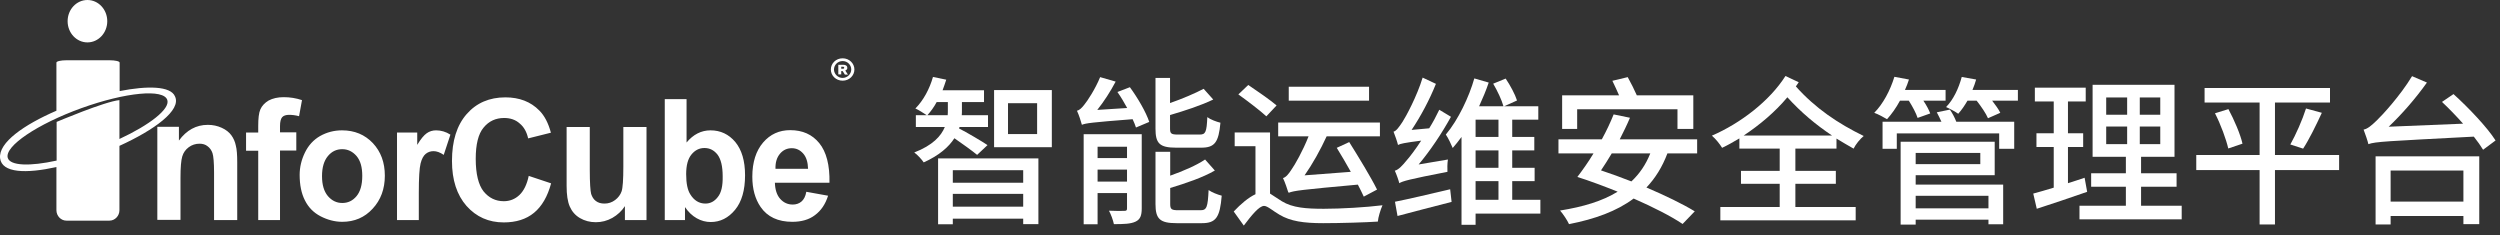 <svg width="234" height="22" viewBox="0 0 234 22" fill="none" xmlns="http://www.w3.org/2000/svg">
<rect x="0" y="0" width="234" height="22" fill="#333333" stroke="none"/>
<path d="M86.802 10.783C87.117 10.438 87.416 10.034 87.671 9.555H88.719V10.318C88.719 10.468 88.719 10.618 88.704 10.783H86.802ZM92.432 13.582C92.028 13.298 90.381 12.325 89.767 12.025L89.812 11.89H92.477V10.783H90.021C90.036 10.633 90.036 10.483 90.036 10.333V9.555H92.103V8.447H88.225C88.344 8.117 88.464 7.803 88.569 7.458L87.326 7.204C87.012 8.312 86.428 9.405 85.679 10.154C85.963 10.273 86.473 10.603 86.742 10.783H85.724V11.89H88.434C88.09 12.729 87.311 13.597 85.574 14.271C85.889 14.496 86.278 14.93 86.458 15.2C87.925 14.541 88.808 13.747 89.332 12.939C90.051 13.433 91.025 14.136 91.459 14.496L92.432 13.582ZM95.771 15.933V17.101H89.183V15.933H95.771ZM89.183 19.347V18.149H95.771V19.347H89.183ZM87.805 20.994H89.183V20.47H95.771V20.979H97.194V14.825H87.805V20.994ZM97.074 12.549H94.349V9.659H97.074V12.549ZM93.046 8.432V13.777H98.451V8.432H93.046Z" fill="white"/>
<path d="M112.436 13.822C113.694 13.822 114.068 13.328 114.233 11.486C113.859 11.396 113.29 11.187 113.005 10.962C112.945 12.355 112.841 12.594 112.301 12.594H110.25C109.621 12.594 109.516 12.504 109.516 12.025V10.768C110.894 10.363 112.421 9.869 113.559 9.315L112.661 8.312C111.867 8.731 110.684 9.24 109.516 9.645V7.294H108.154V12.04C108.154 13.418 108.528 13.822 110.085 13.822H112.436ZM102.734 16.996V15.873H105.489V16.996H102.734ZM105.489 13.732V14.795H102.734V13.732H105.489ZM106.866 12.564H101.431V20.994H102.734V18.074H105.489V19.497C105.489 19.677 105.444 19.736 105.249 19.736C105.039 19.751 104.426 19.751 103.797 19.721C103.991 20.066 104.186 20.62 104.261 20.979C105.174 20.979 105.833 20.964 106.297 20.74C106.731 20.53 106.866 20.171 106.866 19.512V12.564ZM104.59 8.611C104.92 9.076 105.219 9.585 105.504 10.109L102.704 10.288C103.318 9.525 103.946 8.551 104.426 7.638L102.973 7.219C102.509 8.357 101.76 9.48 101.506 9.779C101.266 10.094 101.042 10.318 100.802 10.363C100.982 10.738 101.191 11.396 101.266 11.681C101.626 11.531 102.165 11.456 106.013 11.157C106.147 11.441 106.252 11.696 106.327 11.935L107.57 11.411C107.27 10.498 106.492 9.165 105.758 8.162L104.59 8.611ZM110.295 19.677C109.651 19.677 109.531 19.587 109.531 19.093V17.595C110.969 17.161 112.571 16.622 113.709 15.963L112.796 14.93C112.002 15.469 110.759 16.008 109.531 16.442V14.211H108.154V19.093C108.154 20.485 108.558 20.889 110.13 20.889H112.496C113.814 20.889 114.188 20.35 114.353 18.314C113.978 18.224 113.424 18 113.125 17.79C113.05 19.392 112.945 19.677 112.376 19.677H110.295Z" fill="white"/>
<path d="M128.143 8.117H120.627V9.42H128.143V8.117ZM120.627 18.044C121.106 17.85 121.81 17.76 127.095 17.281C127.305 17.685 127.499 18.074 127.649 18.404L128.892 17.745C128.338 16.622 127.17 14.706 126.287 13.298L125.119 13.837C125.538 14.511 126.002 15.304 126.436 16.083L122.109 16.412C122.843 15.364 123.591 14.032 124.175 12.759H129.161V11.471H119.638V12.759H122.483C121.944 14.136 121.181 15.454 120.911 15.829C120.627 16.278 120.372 16.592 120.088 16.667C120.267 17.026 120.507 17.745 120.597 18.044C120.597 18.015 120.612 17.985 120.627 17.955V18.044ZM119.489 9.869C118.875 9.345 117.677 8.521 116.838 7.953L115.91 8.836C116.764 9.45 117.946 10.348 118.53 10.887L119.489 9.869ZM118.875 12.4H115.566V13.687H117.512V18.179C116.868 18.479 116.15 19.078 115.476 19.796L116.419 21.114C117.123 20.186 117.842 19.272 118.321 19.272C118.635 19.272 119.159 19.751 119.758 20.096C120.791 20.71 122.019 20.889 123.846 20.889C125.463 20.889 127.934 20.814 128.967 20.74C128.997 20.335 129.221 19.617 129.401 19.212C127.859 19.407 125.508 19.542 123.906 19.542C122.259 19.542 120.986 19.452 119.983 18.838C119.489 18.539 119.159 18.284 118.875 18.119V12.4Z" fill="white"/>
<path d="M132.785 15.394C133.878 14.092 134.941 12.504 135.81 10.932L134.716 10.273C134.432 10.872 134.118 11.456 133.773 12.01L132.126 12.16C132.98 10.887 133.803 9.345 134.402 7.848L133.159 7.264C132.62 9.031 131.587 10.932 131.273 11.411C130.943 11.905 130.689 12.265 130.434 12.325C130.569 12.654 130.793 13.298 130.853 13.568C131.078 13.448 131.422 13.373 133.024 13.163C132.455 14.032 131.946 14.691 131.692 14.975C131.243 15.529 130.898 15.888 130.554 15.978C130.704 16.293 130.913 16.892 130.973 17.146C131.303 16.951 131.857 16.787 135.48 16.083C135.465 15.813 135.465 15.289 135.525 14.93L132.785 15.394ZM130.808 20.216C132.231 19.826 134.103 19.362 135.869 18.898L135.735 17.715C133.818 18.164 131.872 18.628 130.569 18.883L130.808 20.216ZM138.115 16.951H140.257V18.703H138.115V16.951ZM140.257 12.819H138.115V11.202H140.257V12.819ZM140.257 15.709H138.115V14.077H140.257V15.709ZM144.18 18.703H141.544V16.951H143.641V15.709H141.544V14.077H143.611V12.819H141.544V11.202H143.985V9.944H140.796L141.993 9.405C141.814 8.836 141.365 7.997 140.93 7.354L139.762 7.833C140.152 8.492 140.571 9.375 140.721 9.944H138.445C138.789 9.195 139.104 8.447 139.343 7.728L137.996 7.339C137.516 9.046 136.483 11.232 135.33 12.594C135.555 12.924 135.839 13.523 135.974 13.852C136.259 13.537 136.528 13.178 136.798 12.819V21.039H138.115V19.991H144.18V18.703Z" fill="white"/>
<path d="M147.623 10.229H157.012V12.07H158.494V8.926H153.208C152.984 8.417 152.654 7.758 152.355 7.219L150.918 7.563C151.127 7.982 151.352 8.492 151.546 8.926H146.216V12.07H147.623V10.229ZM154.466 14.361C154.047 15.409 153.463 16.263 152.699 16.981C151.741 16.607 150.768 16.248 149.854 15.948C150.184 15.469 150.513 14.93 150.858 14.361H154.466ZM158.853 14.361V13.043H151.606C151.951 12.37 152.295 11.666 152.565 11.022L151.037 10.708C150.738 11.456 150.364 12.25 149.929 13.043H145.872V14.361H149.151C148.657 15.185 148.118 15.933 147.653 16.547L147.638 16.562C148.821 16.936 150.139 17.431 151.412 17.94C149.989 18.823 148.177 19.362 146.021 19.706C146.291 20.006 146.71 20.635 146.86 20.979C149.3 20.5 151.322 19.766 152.909 18.584C154.751 19.392 156.428 20.246 157.491 20.964L158.629 19.781C157.506 19.093 155.859 18.299 154.107 17.55C154.93 16.682 155.589 15.634 156.068 14.361H158.853Z" fill="white"/>
<path d="M163.211 12.684C164.723 11.681 166.16 10.468 167.298 9.105C168.601 10.543 169.978 11.681 171.476 12.684H163.211ZM171.895 13.912V12.969C172.404 13.283 172.943 13.597 173.497 13.912C173.692 13.508 174.096 13.014 174.441 12.729C172.045 11.561 169.904 10.124 168.092 8.087C168.182 7.953 168.272 7.833 168.361 7.698L167.119 7.114C165.636 9.45 162.926 11.531 160.231 12.699C160.59 12.998 160.98 13.493 161.189 13.837C161.728 13.582 162.282 13.268 162.806 12.954V13.912H166.58V15.993H162.956V17.206H166.58V19.377H161.024V20.62H173.692V19.377H168.047V17.206H171.835V15.993H168.047V13.912H171.895Z" fill="white"/>
<path d="M178.663 9.42C179.007 9.959 179.352 10.603 179.487 11.037L180.669 10.618C180.55 10.288 180.31 9.839 180.026 9.42H182.107V8.417H178.304C178.453 8.087 178.573 7.773 178.678 7.443L177.315 7.189C176.926 8.462 176.252 9.734 175.429 10.558C175.773 10.678 176.357 10.992 176.627 11.157C177.046 10.693 177.48 10.094 177.839 9.42H178.663ZM186.12 18.329V19.497H179.307V18.329H186.12ZM185.356 14.316V15.364H179.307V14.316H185.356ZM179.307 16.397H186.704V13.268H177.899V21.024H179.307V20.56H186.12V20.994H187.497V17.281H179.307V16.397ZM181.283 10.513C181.433 10.783 181.583 11.097 181.718 11.396H176.207V13.927H177.54V12.489H187.123V13.927H188.53V11.396H183.11C182.975 11.037 182.751 10.603 182.511 10.258L181.283 10.513ZM184.622 8.417C184.757 8.087 184.877 7.773 184.967 7.443L183.619 7.204C183.335 8.267 182.826 9.345 182.152 10.019C182.466 10.154 183.05 10.468 183.29 10.648C183.604 10.303 183.889 9.884 184.158 9.42H185.012C185.446 9.974 185.895 10.633 186.075 11.067L187.228 10.558C187.078 10.243 186.778 9.824 186.464 9.42H188.875V8.417H184.622Z" fill="white"/>
<path d="M195.119 16.637C194.61 16.817 194.07 16.981 193.561 17.146V13.762H194.984V12.474H193.561V9.495H195.223V8.207H190.462V9.495H192.229V12.474H190.612V13.762H192.229V17.565C191.51 17.79 190.851 17.97 190.312 18.119L190.642 19.542C191.989 19.108 193.726 18.524 195.358 17.955L195.119 16.637ZM197.14 11.846H199.101V13.493H197.14V11.846ZM197.14 9.12H199.101V10.738H197.14V9.12ZM202.201 10.738H200.284V9.12H202.201V10.738ZM202.201 13.493H200.284V11.846H202.201V13.493ZM200.404 19.257V17.476H203.728V16.218H200.404V14.675H203.534V7.938H195.867V14.675H198.982V16.218H195.732V17.476H198.982V19.257H194.639V20.53H204.207V19.257H200.404Z" fill="white"/>
<path d="M218.941 14.511H212.937V9.6H218.088V8.237H206.349V9.6H211.499V14.511H205.57V15.918H211.499V21.009H212.937V15.918H218.941V14.511ZM207.322 10.603C207.861 11.651 208.37 13.043 208.565 13.897L209.897 13.448C209.703 12.579 209.134 11.247 208.58 10.213L207.322 10.603ZM215.572 13.912C216.126 13.073 216.785 11.726 217.324 10.558L215.842 10.154C215.512 11.202 214.883 12.624 214.374 13.523L215.572 13.912Z" fill="white"/>
<path d="M230.575 15.963V18.868H223.762V15.963H230.575ZM222.355 21.009H223.762V20.216H230.575V20.979H232.058V14.631H222.355V21.009ZM228.569 9.54C229.213 10.139 229.901 10.857 230.545 11.576L223.583 11.861C224.811 10.693 226.083 9.24 227.161 7.728L225.769 7.129C224.676 8.941 222.984 10.783 222.46 11.277C221.966 11.756 221.591 12.07 221.232 12.13C221.382 12.519 221.621 13.208 221.681 13.493C222.355 13.253 223.313 13.223 231.549 12.789C231.893 13.223 232.192 13.642 232.417 14.017L233.585 13.148C232.806 11.92 231.054 10.079 229.647 8.806L228.569 9.54Z" fill="white"/>
<path d="M21.653 12.66C21.45 12.384 21.157 12.145 20.752 11.961C20.348 11.778 19.925 11.686 19.448 11.686C18.364 11.686 17.463 12.182 16.747 13.156V11.87H14.726V20.579H16.894V16.647C16.894 15.673 16.949 15.011 17.059 14.644C17.169 14.277 17.371 14.001 17.665 13.78C17.959 13.56 18.308 13.45 18.676 13.45C18.97 13.45 19.227 13.523 19.429 13.689C19.631 13.836 19.797 14.056 19.889 14.332C19.98 14.607 20.036 15.214 20.036 16.151V20.597H22.204V15.177C22.204 14.497 22.167 13.983 22.075 13.633C22.002 13.266 21.855 12.935 21.653 12.66ZM32.015 12.2C31.262 12.2 30.582 12.384 29.958 12.733C29.351 13.082 28.873 13.597 28.543 14.277C28.212 14.956 28.047 15.655 28.047 16.371C28.047 17.308 28.212 18.117 28.543 18.76C28.873 19.421 29.37 19.917 30.013 20.248C30.656 20.579 31.336 20.762 32.034 20.762C33.173 20.762 34.128 20.358 34.882 19.532C35.635 18.723 36.021 17.694 36.021 16.445C36.021 15.214 35.654 14.203 34.9 13.395C34.147 12.604 33.191 12.2 32.015 12.2ZM33.375 18.355C33.008 18.797 32.567 18.999 32.034 18.999C31.501 18.999 31.06 18.778 30.692 18.355C30.325 17.915 30.141 17.308 30.141 16.481C30.141 15.673 30.325 15.048 30.692 14.607C31.06 14.166 31.501 13.964 32.034 13.964C32.567 13.964 33.008 14.185 33.375 14.607C33.743 15.048 33.908 15.655 33.908 16.463C33.908 17.308 33.724 17.933 33.375 18.355ZM26.411 10.969C26.54 10.822 26.761 10.749 27.055 10.749C27.349 10.749 27.661 10.786 27.992 10.877L28.267 9.371C27.716 9.187 27.146 9.095 26.558 9.095C25.989 9.095 25.529 9.205 25.144 9.407C24.776 9.628 24.519 9.904 24.372 10.234C24.225 10.565 24.17 11.098 24.17 11.778V12.402H23.031V14.111H24.17V20.597H26.209V14.093H27.734V12.384H26.209V11.796C26.209 11.392 26.283 11.116 26.411 10.969ZM39.935 12.476C39.677 12.66 39.383 13.009 39.053 13.56V12.402H37.16V20.597H39.2V18.062C39.2 16.665 39.255 15.746 39.365 15.306C39.475 14.864 39.641 14.57 39.843 14.405C40.045 14.24 40.284 14.148 40.578 14.148C40.872 14.148 41.184 14.258 41.533 14.497L42.158 12.604C41.735 12.329 41.276 12.2 40.816 12.2C40.486 12.2 40.192 12.292 39.935 12.476ZM48.626 18.245C48.221 18.631 47.725 18.833 47.156 18.833C46.384 18.833 45.759 18.521 45.263 17.915C44.785 17.308 44.528 16.279 44.528 14.864C44.528 13.523 44.767 12.531 45.263 11.943C45.759 11.337 46.402 11.043 47.192 11.043C47.762 11.043 48.258 11.208 48.644 11.557C49.048 11.888 49.305 12.366 49.434 12.954L51.565 12.421C51.326 11.52 50.959 10.822 50.481 10.345C49.673 9.518 48.607 9.113 47.303 9.113C45.814 9.113 44.602 9.628 43.683 10.675C42.764 11.723 42.305 13.174 42.305 15.067C42.305 16.849 42.764 18.245 43.664 19.274C44.583 20.303 45.741 20.818 47.156 20.818C48.295 20.818 49.25 20.524 49.985 19.917C50.72 19.311 51.253 18.392 51.584 17.161L49.489 16.463C49.324 17.253 49.03 17.859 48.626 18.245ZM58.345 15.563C58.345 16.812 58.29 17.602 58.18 17.915C58.07 18.227 57.867 18.503 57.574 18.723C57.28 18.944 56.949 19.054 56.581 19.054C56.251 19.054 55.993 18.98 55.773 18.815C55.552 18.649 55.424 18.429 55.332 18.153C55.258 17.878 55.203 17.125 55.203 15.893V11.888H53.035V17.4C53.035 18.227 53.127 18.87 53.329 19.329C53.531 19.789 53.844 20.156 54.285 20.413C54.726 20.671 55.222 20.799 55.773 20.799C56.306 20.799 56.82 20.671 57.316 20.395C57.794 20.119 58.198 19.752 58.492 19.293V20.597H60.513V11.888H58.345V15.563ZM66.503 12.2C65.64 12.2 64.886 12.586 64.262 13.339V9.279H62.222V20.597H64.115V19.384C64.427 19.844 64.794 20.193 65.217 20.432C65.64 20.671 66.081 20.781 66.522 20.781C67.422 20.781 68.175 20.395 68.8 19.642C69.425 18.888 69.737 17.804 69.737 16.408C69.737 15.048 69.425 14.019 68.818 13.284C68.212 12.568 67.44 12.2 66.503 12.2ZM67.183 18.447C66.871 18.852 66.485 19.054 66.025 19.054C65.438 19.054 64.96 18.76 64.611 18.19C64.353 17.786 64.225 17.161 64.225 16.298C64.225 15.471 64.39 14.864 64.721 14.46C65.052 14.056 65.456 13.854 65.934 13.854C66.43 13.854 66.834 14.056 67.165 14.479C67.477 14.901 67.642 15.563 67.642 16.5C67.661 17.4 67.514 18.043 67.183 18.447ZM75.01 18.87C74.79 19.054 74.514 19.146 74.202 19.146C73.724 19.146 73.338 18.962 73.026 18.613C72.714 18.264 72.548 17.749 72.53 17.106H77.638C77.675 15.453 77.344 14.203 76.682 13.395C76.021 12.586 75.121 12.182 73.963 12.182C72.934 12.182 72.089 12.568 71.427 13.339C70.766 14.111 70.417 15.177 70.417 16.537C70.417 17.676 70.674 18.613 71.189 19.366C71.832 20.303 72.824 20.762 74.165 20.762C75.01 20.762 75.727 20.56 76.278 20.138C76.848 19.715 77.252 19.127 77.509 18.319L75.47 17.951C75.396 18.392 75.231 18.686 75.01 18.87ZM73.008 14.387C73.302 14.038 73.669 13.872 74.11 13.872C74.533 13.872 74.882 14.038 75.176 14.368C75.47 14.699 75.617 15.177 75.635 15.802H72.585C72.567 15.195 72.714 14.736 73.008 14.387Z" fill="white"/>
<path d="M16.379 9.022C15.975 8.048 13.807 8.011 11.198 8.525V5.861C11.198 5.733 10.775 5.641 10.261 5.641H6.218C5.704 5.641 5.281 5.733 5.281 5.861V10.363C2.268 11.667 -0.157 13.339 0.008 14.809C0.173 16.206 2.452 16.261 5.281 15.636V19.678C5.281 20.211 5.704 20.652 6.218 20.652H10.242C10.757 20.652 11.179 20.211 11.179 19.678V13.652C14.45 12.164 17.004 10.308 16.379 9.022ZM11.179 13.009V12.347V12.329V9.371C9.801 9.499 5.3 11.41 5.3 11.41V12.035C5.3 12.145 5.3 12.237 5.3 12.347V15.03C2.801 15.581 0.945 15.526 0.725 14.773C0.412 13.688 3.499 11.612 7.615 10.124C11.749 8.636 15.35 8.287 15.663 9.371C15.92 10.197 14.027 11.686 11.179 13.009Z" fill="white"/>
<path d="M8.184 3.969C9.209 3.969 10.04 3.08 10.04 1.984C10.04 0.888 9.209 0 8.184 0C7.159 0 6.329 0.888 6.329 1.984C6.329 3.08 7.159 3.969 8.184 3.969Z" fill="white"/>
<path d="M78.869 7.552C78.244 7.552 77.767 7.074 77.767 6.504C77.767 5.935 78.244 5.457 78.869 5.457C79.494 5.457 79.972 5.935 79.972 6.504C79.972 7.074 79.494 7.552 78.869 7.552ZM78.869 7.294C79.31 7.294 79.677 6.927 79.677 6.504C79.677 6.082 79.328 5.714 78.869 5.714C78.41 5.714 78.061 6.082 78.061 6.504C78.061 6.927 78.428 7.294 78.869 7.294ZM79.071 6.964L78.869 6.651H78.74V6.964H78.465V6.063H78.924C79.181 6.063 79.31 6.174 79.31 6.357C79.31 6.541 79.126 6.596 79.126 6.596V6.615L79.365 6.982H79.071V6.964ZM78.74 6.265V6.431H78.924C78.979 6.431 79.016 6.394 79.016 6.339C79.016 6.284 78.979 6.247 78.924 6.247H78.74V6.265Z" fill="white"/>
</svg>
